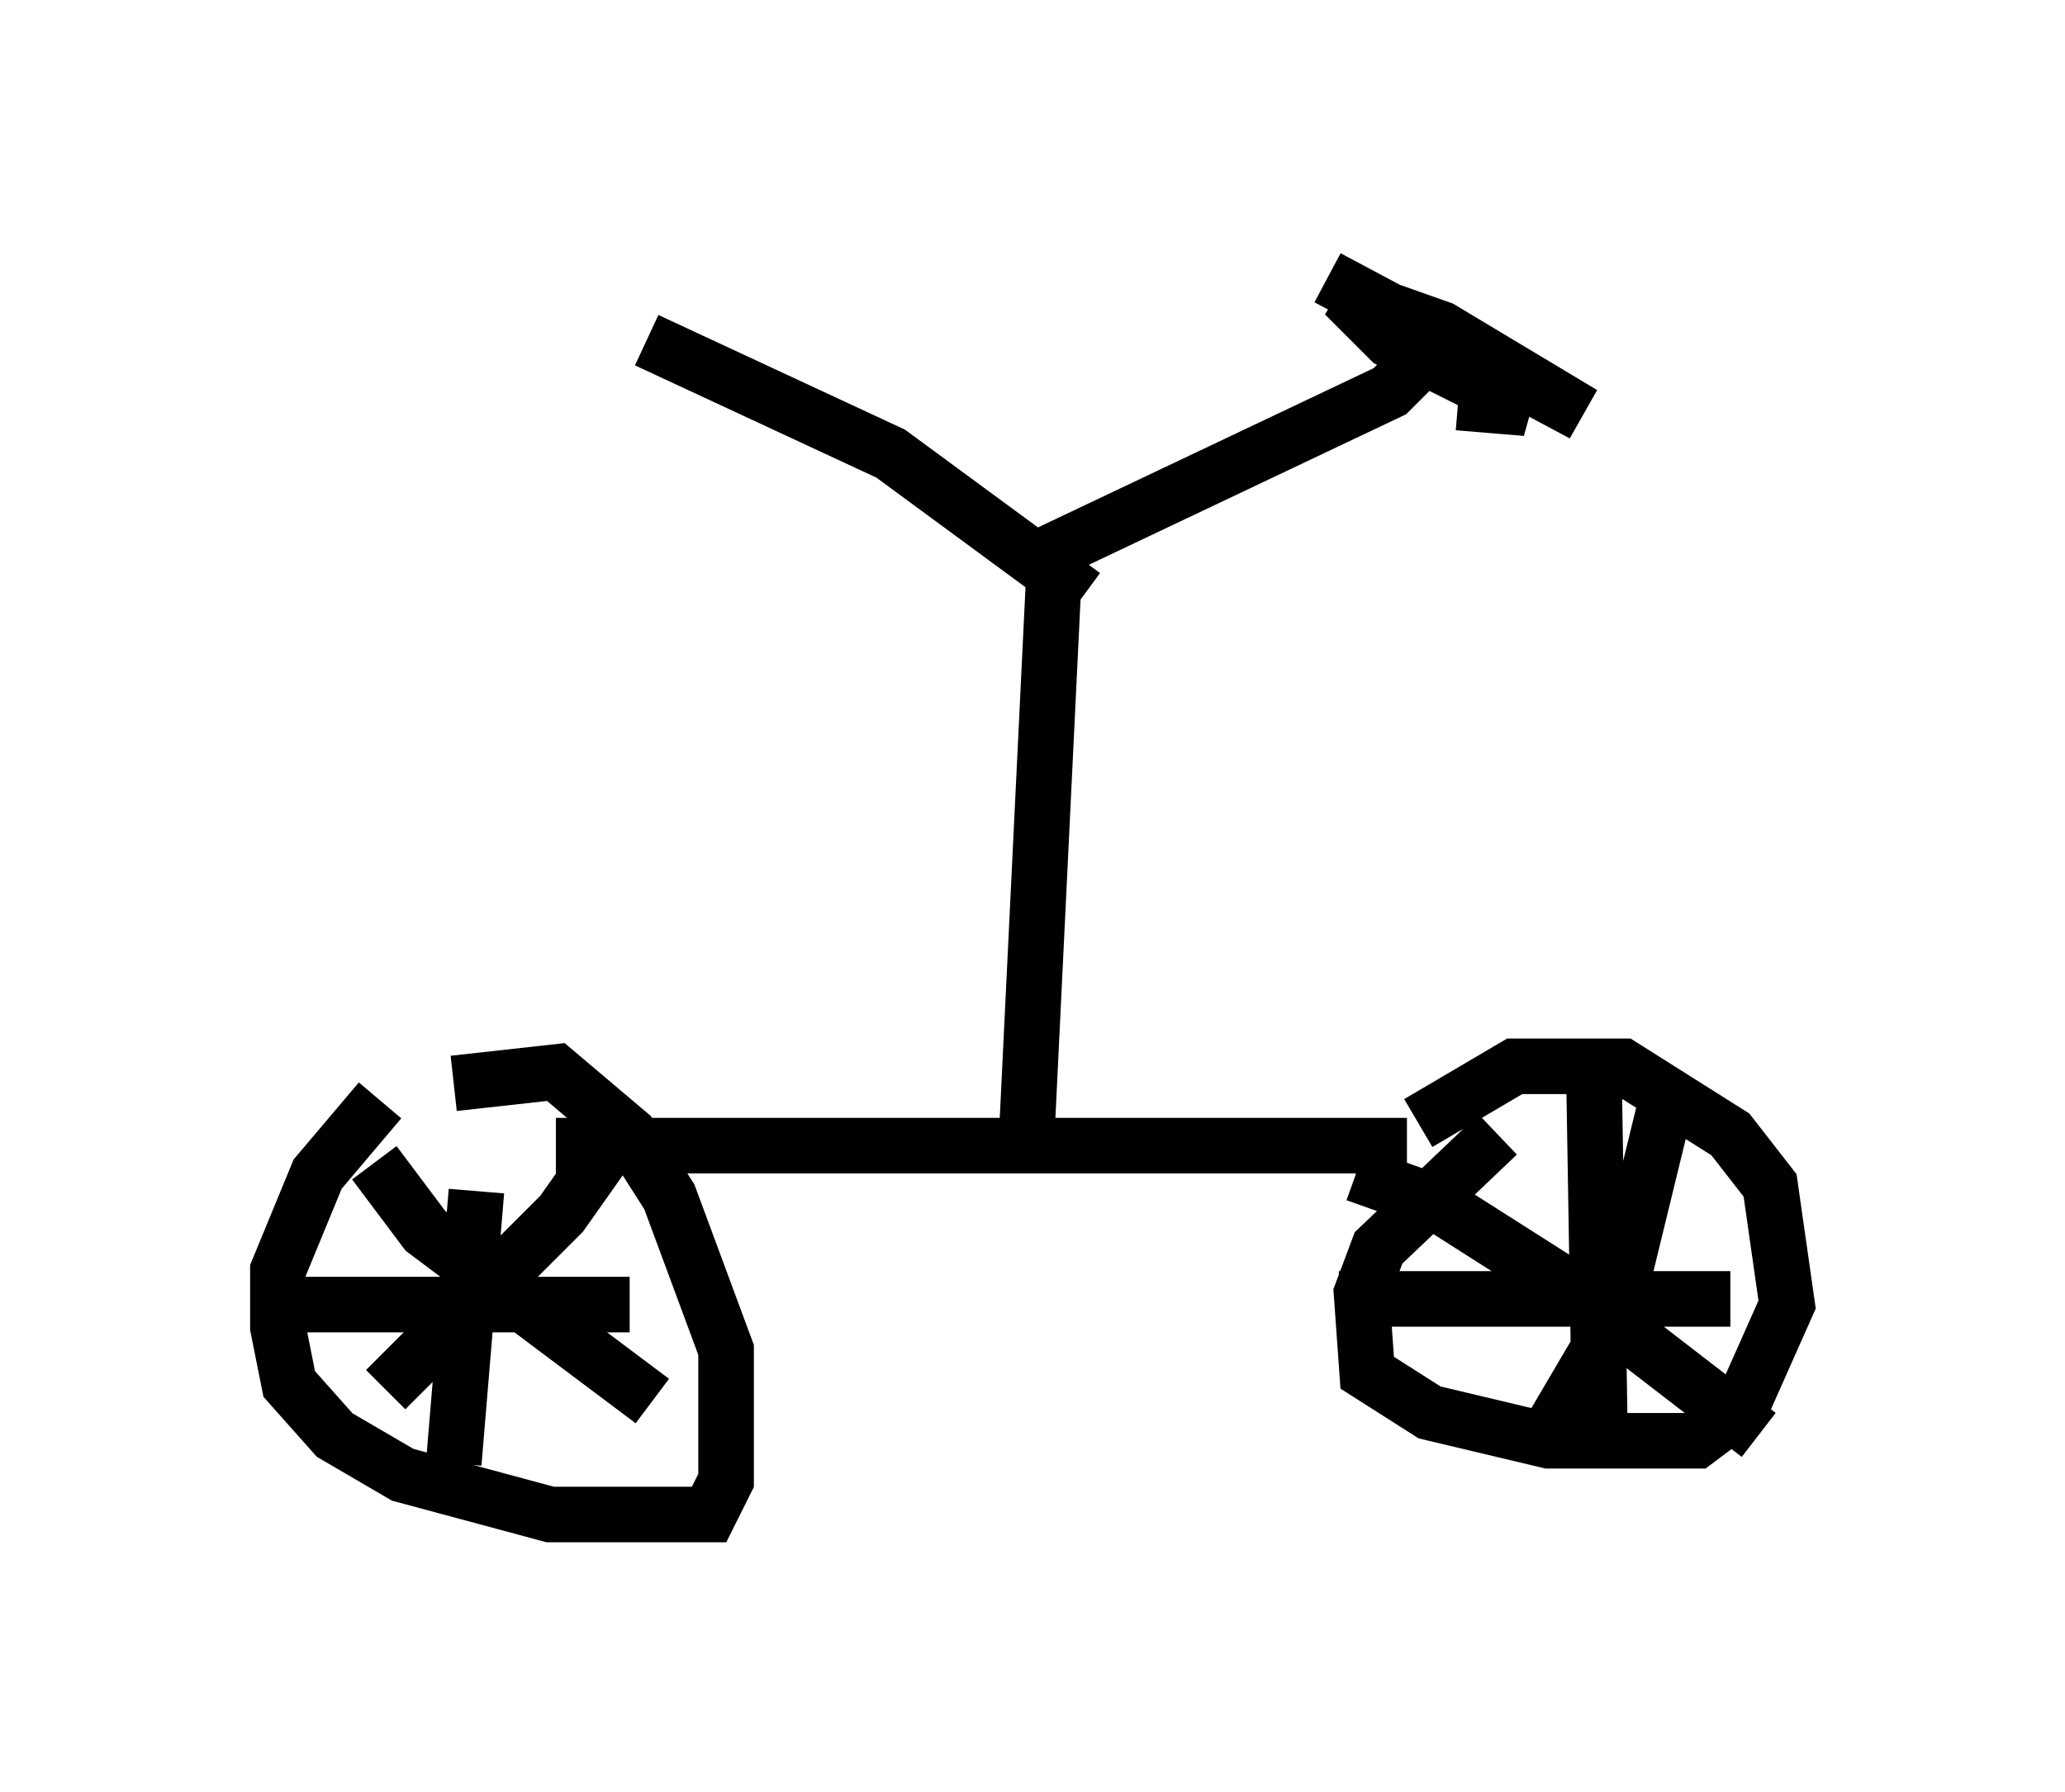 <?xml version="1.0" encoding="utf-8" ?>
<svg baseProfile="full" height="32.254" version="1.1" width="37.154" xmlns="http://www.w3.org/2000/svg" xmlns:ev="http://www.w3.org/2001/xml-events" xmlns:xlink="http://www.w3.org/1999/xlink"><defs /><rect fill="white" height="32.254" width="37.154" x="0" y="0" /><path d="M8.063, 18.986 m-1.225, 0.817 l-1.123, 1.327 -0.715, 1.735 l0.0, 1.021 0.204, 1.021 l0.817, 0.919 1.225, 0.715 l2.654, 0.715 2.858, 0.0 l0.306, -0.613 0.0, -2.348 l-1.021, -2.756 -0.715, -1.123 l-1.327, -1.123 -1.838, 0.204 m18.784, 0.919 l-2.144, 2.042 -0.306, 0.817 l0.102, 1.429 1.123, 0.715 l2.144, 0.51 2.654, 0.0 l0.817, -0.613 0.817, -1.838 l-0.306, -2.144 -0.715, -0.919 l-1.94, -1.225 -1.94, 0.0 l-1.735, 1.021 m-16.946, 1.225 l-0.408, 4.9 m-2.858, -2.858 l6.023, 0.0 m0.0, -3.369 l-1.225, 1.735 -3.165, 3.165 m-0.204, -4.083 l0.919, 1.225 4.083, 3.063 m16.946, -5.615 l0.102, 6.125 m-4.696, -2.348 l7.044, 0.0 m-1.123, -3.675 l-1.021, 4.185 -1.021, 1.735 m-3.573, -4.492 l1.429, 0.51 2.246, 1.429 l3.573, 2.756 m-21.642, -5.206 l15.313, 0.0 m-6.84, -0.204 l0.51, -10.515 6.023, -2.858 l0.613, -0.613 m-1.735, -1.429 l4.594, 2.45 -2.552, -1.531 l-1.735, -0.613 0.817, 0.817 l2.45, 1.225 -1.225, -0.102 m-6.738, 3.471 l-3.471, -2.552 -4.39, -2.042 " fill="none" stroke="black" stroke-width="1" /></svg>